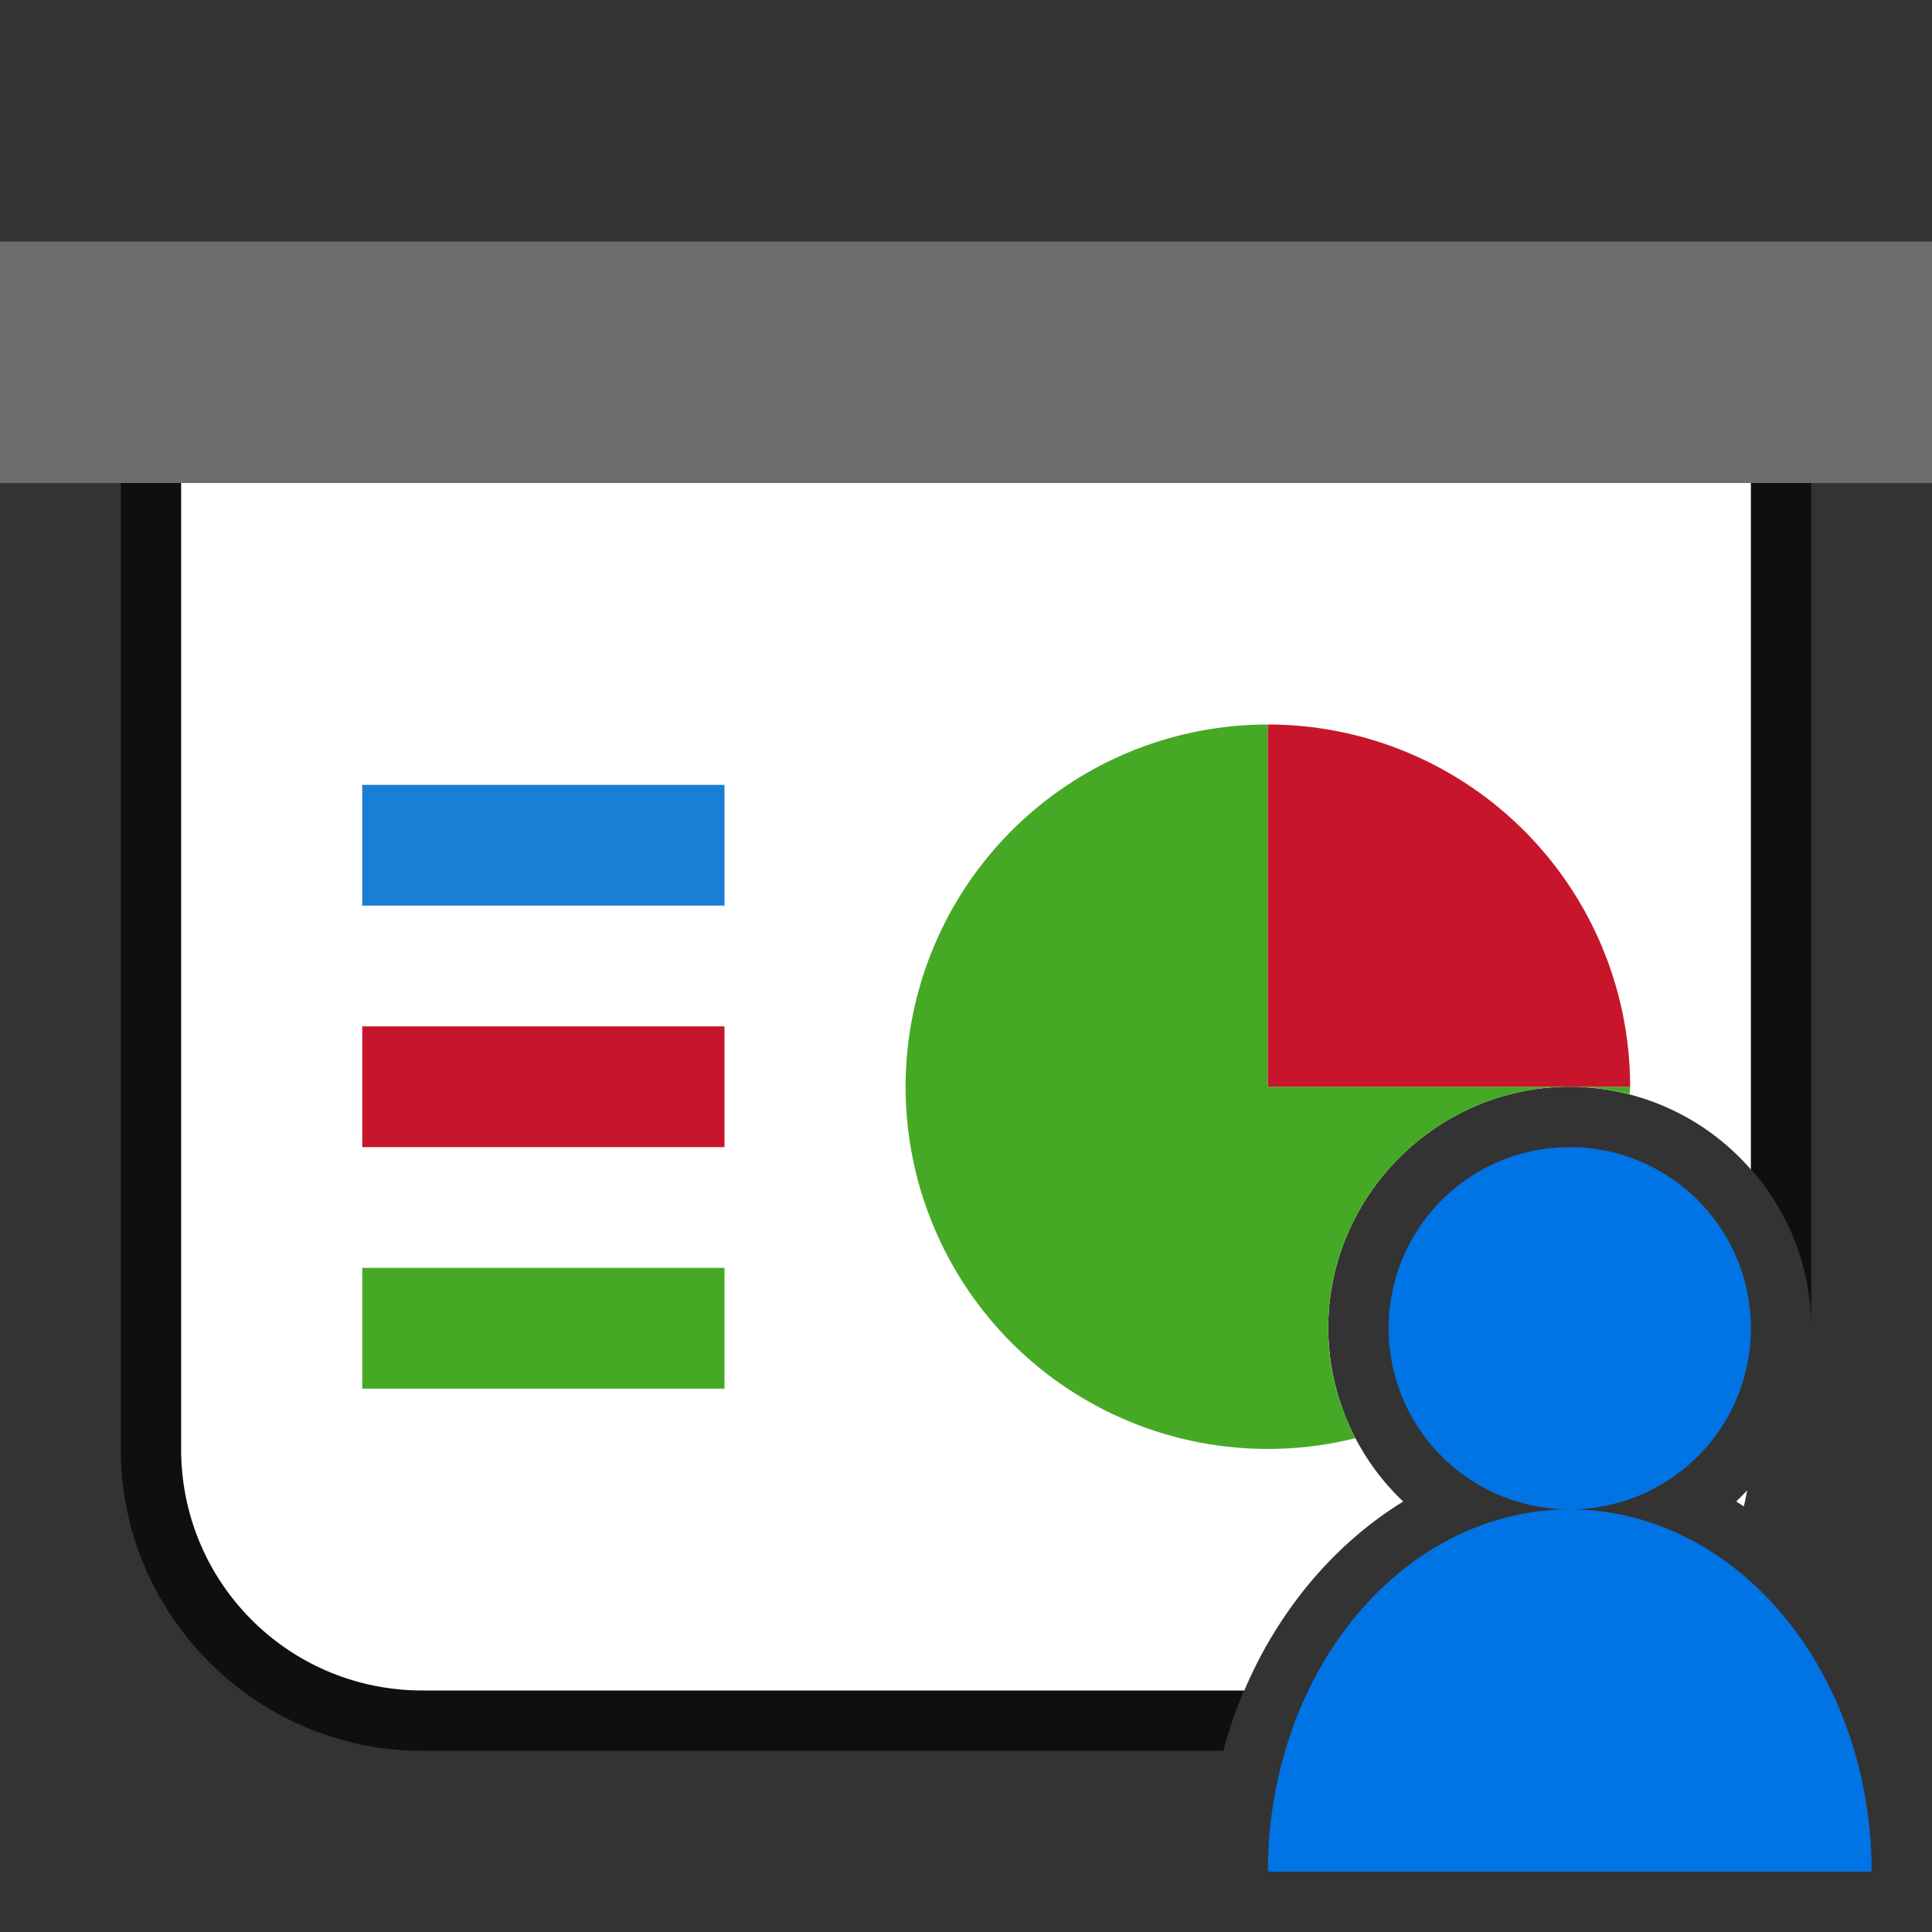 <svg viewBox="0 0 32 32" xmlns="http://www.w3.org/2000/svg"><rect x="0" y="0" width="32" height="32" fill="#333333" stroke="none"/><path style="color:#000;opacity:.7;fill:#000;fill-rule:evenodd;stroke-linejoin:round;-inkscape-stroke:none" d="M3 7a1 1 0 0 0-1 1v16c0 2.753 2.247 5 5 5h13.262a7.364 7.364 0 0 1 .863-2H7c-1.68 0-3-1.32-3-3V9h24v9.541c1.193.695 2 1.989 2 3.459V8a1 1 0 0 0-1-1z"/><path style="opacity:1;fill:#6d6d6d;fill-opacity:1;fill-rule:evenodd;stroke:none;stroke-width:2;stroke-linecap:butt;stroke-linejoin:round;stroke-miterlimit:4;stroke-dasharray:none;stroke-opacity:1" d="M0 4h32v4H0z"/><path style="opacity:1;fill:#fff;fill-opacity:1;fill-rule:evenodd;stroke:none;stroke-width:2;stroke-linecap:butt;stroke-linejoin:round;stroke-miterlimit:4;stroke-dasharray:none;stroke-opacity:1" d="M3 8v16c0 2.216 1.784 4 4 4h13.61c.564-1.326 1.487-2.426 2.632-3.13A3.973 3.973 0 0 1 22 22c0-2.197 1.803-4 4-4a3.99 3.99 0 0 1 3 1.371V8H3zm25.94 16.682a4.204 4.204 0 0 1-.182.187c.042.026.083.055.125.082.021-.089.04-.178.056-.27z"/><path style="opacity:1;fill:#46a926;fill-opacity:1;fill-rule:evenodd;stroke:none;stroke-width:2;stroke-linecap:butt;stroke-linejoin:round;stroke-miterlimit:4;stroke-dasharray:none;stroke-opacity:1" d="M21 12a6 6 0 0 0-5.543 3.703 6 6 0 0 0 1.3 6.54 6 6 0 0 0 5.696 1.577A3.893 3.893 0 0 1 22 22c0-2.197 1.803-4 4-4h-5v-6zm5 6c.341 0 .673.043.99.125A6 6 0 0 0 27 18h-1z"/><path d="M12-21a6 6 0 0 1 6-6v6z" style="opacity:1;fill:#c7162b;fill-opacity:1;fill-rule:evenodd;stroke:none;stroke-width:2;stroke-linecap:butt;stroke-linejoin:round;stroke-miterlimit:4;stroke-dasharray:none;stroke-opacity:1" transform="rotate(90)"/><path style="opacity:1;fill:#1a7fd4;fill-opacity:1;fill-rule:evenodd;stroke:none;stroke-width:4;stroke-linecap:butt;stroke-linejoin:round;stroke-miterlimit:4;stroke-dasharray:none;stroke-opacity:1" d="M6 13h6v2H6z"/><path style="opacity:1;fill:#c7162b;fill-opacity:1;fill-rule:evenodd;stroke:none;stroke-width:4;stroke-linecap:butt;stroke-linejoin:round;stroke-miterlimit:4;stroke-dasharray:none;stroke-opacity:1" d="M6 17h6v2H6z"/><path style="opacity:1;fill:#46a926;fill-opacity:1;fill-rule:evenodd;stroke:none;stroke-width:4;stroke-linecap:butt;stroke-linejoin:round;stroke-miterlimit:4;stroke-dasharray:none;stroke-opacity:1" d="M6 21h6v2H6z"/><path style="opacity:1;fill:#0073E5;fill-opacity:1;fill-rule:evenodd;stroke:none;stroke-width:2;stroke-linecap:butt;stroke-linejoin:round;stroke-miterlimit:4;stroke-dasharray:none;stroke-opacity:1" d="M26 19a3 3 0 0 0-3 3 3 3 0 0 0 3 3 3 3 0 0 0 3-3 3 3 0 0 0-3-3zm0 6a5 6 0 0 0-5 6h10a5 6 0 0 0-5-6z"/></svg>